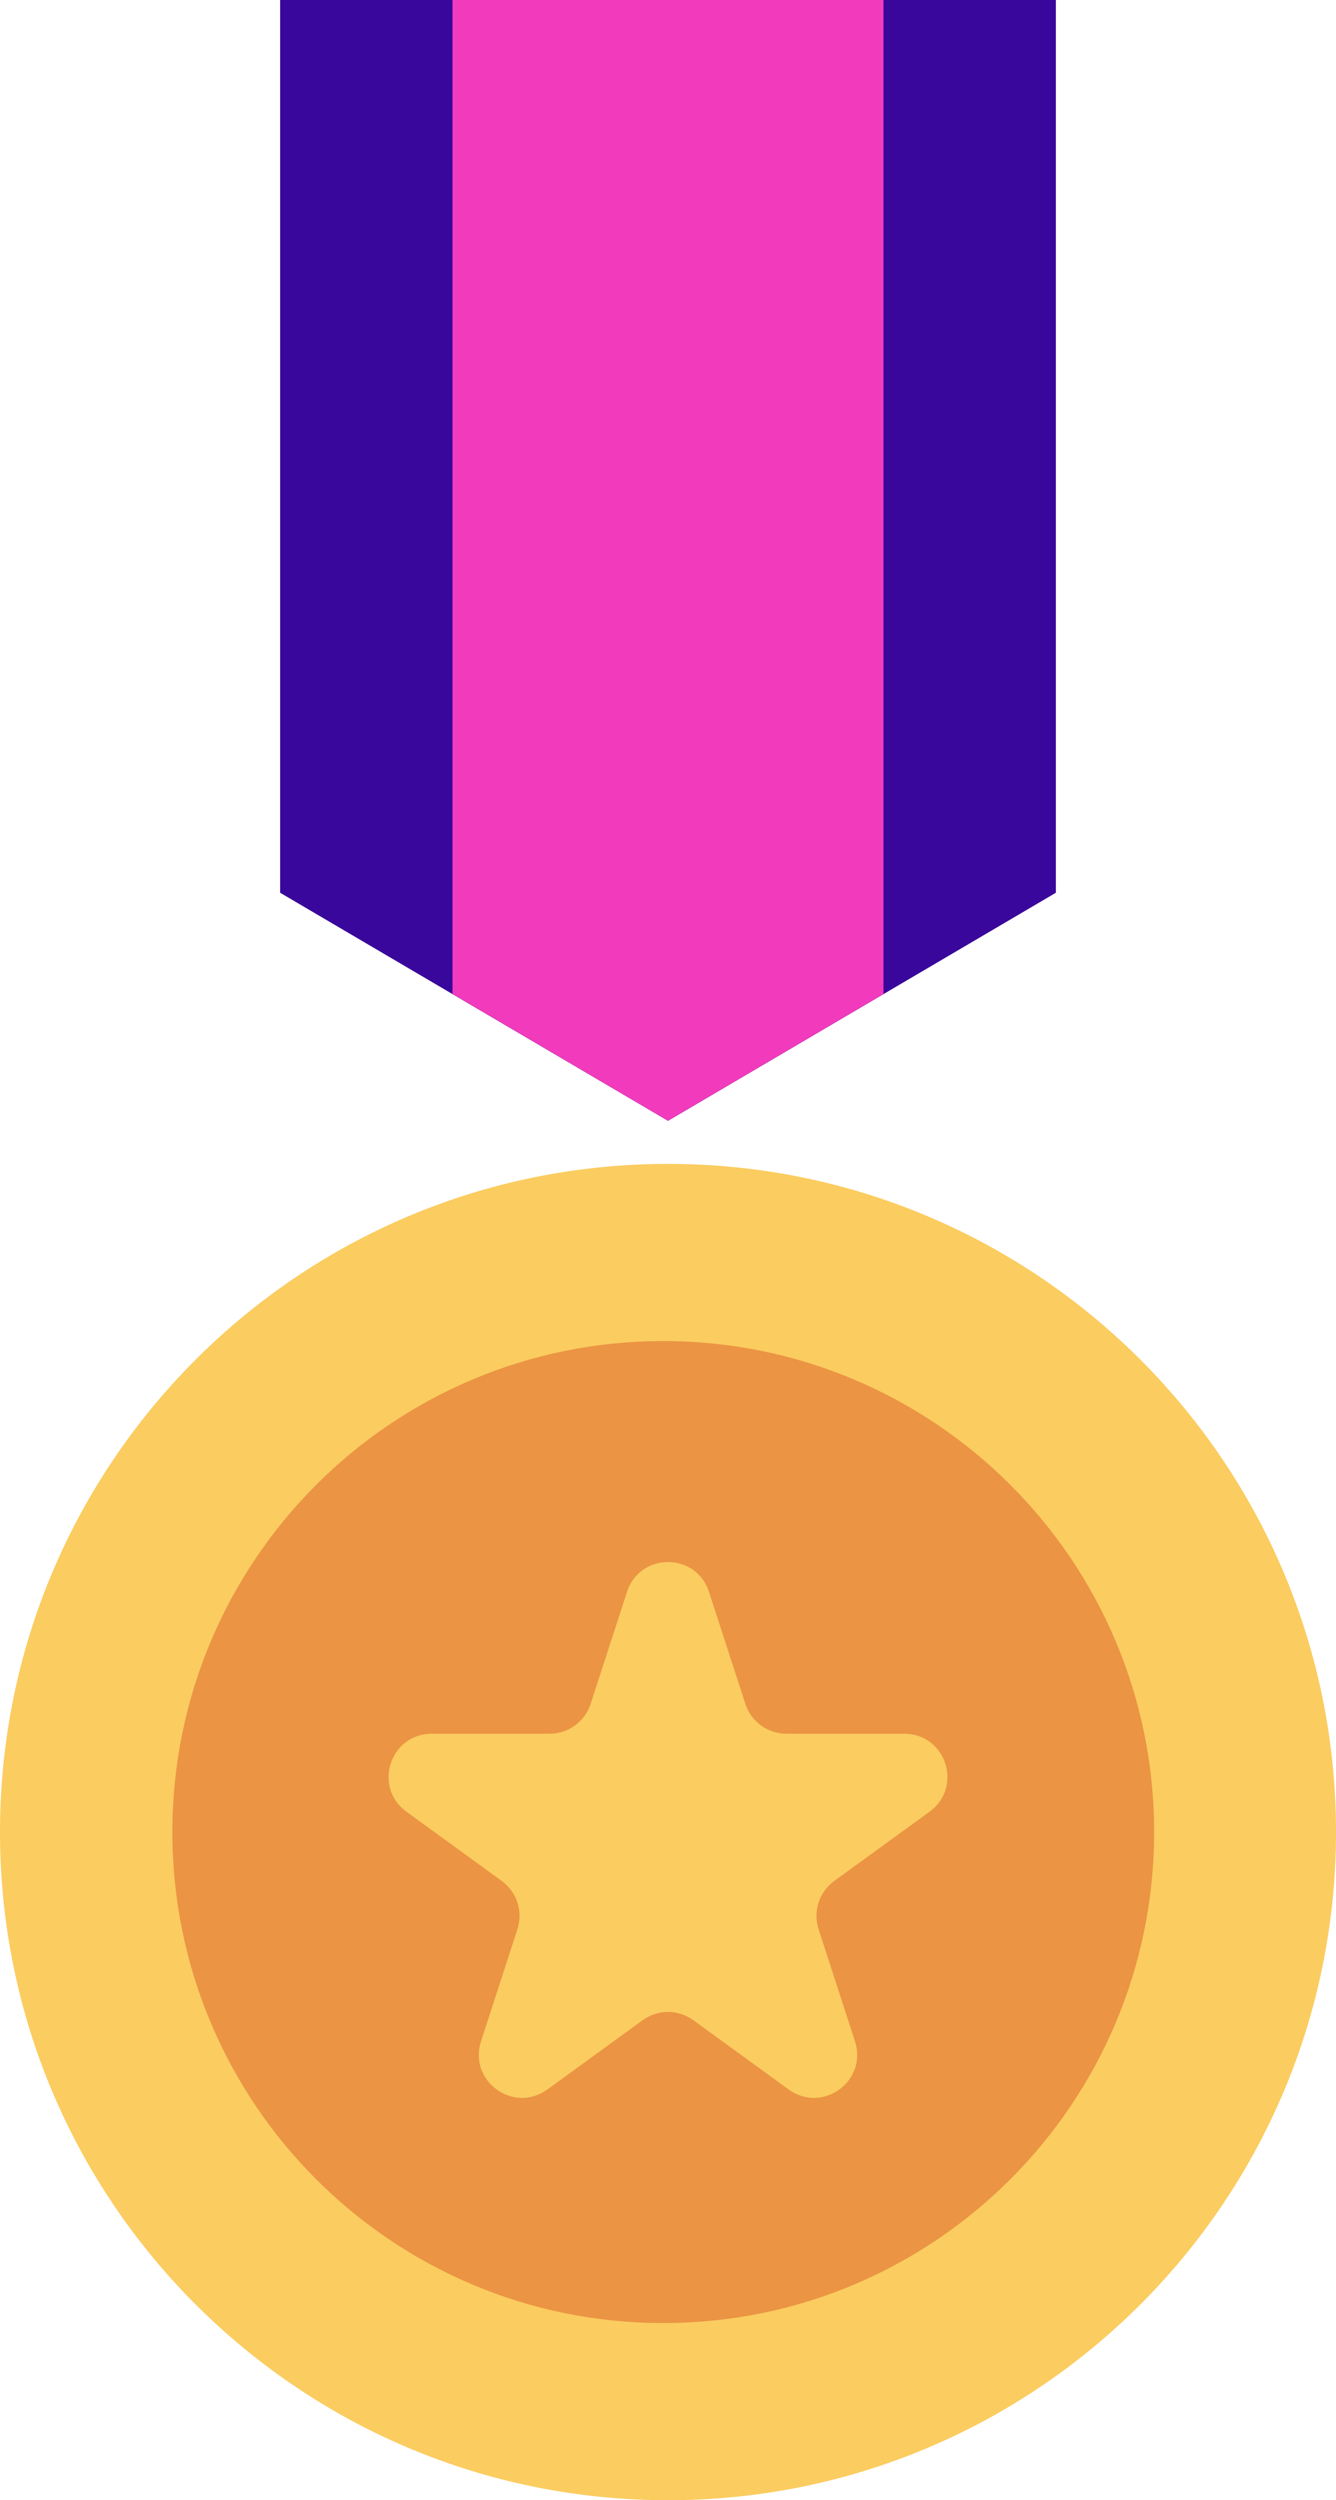 <svg width="31" height="58" viewBox="0 0 31 58" fill="none" xmlns="http://www.w3.org/2000/svg">
<path d="M15.5 58C24.06 58 31 51.06 31 42.5C31 33.94 24.06 27 15.5 27C6.94 27 0 33.94 0 42.5C0 51.06 6.94 58 15.5 58Z" fill="#FBCC5F"/>
<path d="M24.5 20.71L15.5 26L6.5 20.71V0H24.5V20.71Z" fill="#39079B"/>
<path d="M20.5 0V23.06L15.5 26L10.5 23.06V0H20.5Z" fill="#F13ABC"/>
<path d="M15.39 53.89C21.68 53.89 26.78 48.791 26.78 42.5C26.78 36.209 21.68 31.11 15.39 31.11C9.099 31.11 4 36.209 4 42.5C4 48.791 9.099 53.89 15.39 53.89Z" fill="#EB9444"/>
<path d="M14.549 36.927C14.848 36.006 16.152 36.006 16.451 36.927L17.296 39.528C17.43 39.94 17.814 40.219 18.247 40.219H20.982C21.951 40.219 22.353 41.459 21.57 42.028L19.357 43.635C19.007 43.89 18.86 44.341 18.994 44.753L19.839 47.354C20.138 48.275 19.084 49.041 18.3 48.472L16.088 46.865C15.737 46.61 15.263 46.61 14.912 46.865L12.7 48.472C11.916 49.041 10.862 48.275 11.161 47.354L12.006 44.753C12.14 44.341 11.993 43.89 11.643 43.635L9.43 42.028C8.647 41.459 9.049 40.219 10.018 40.219H12.753C13.186 40.219 13.57 39.94 13.704 39.528L14.549 36.927Z" fill="#FBCC5F"/>
</svg>
